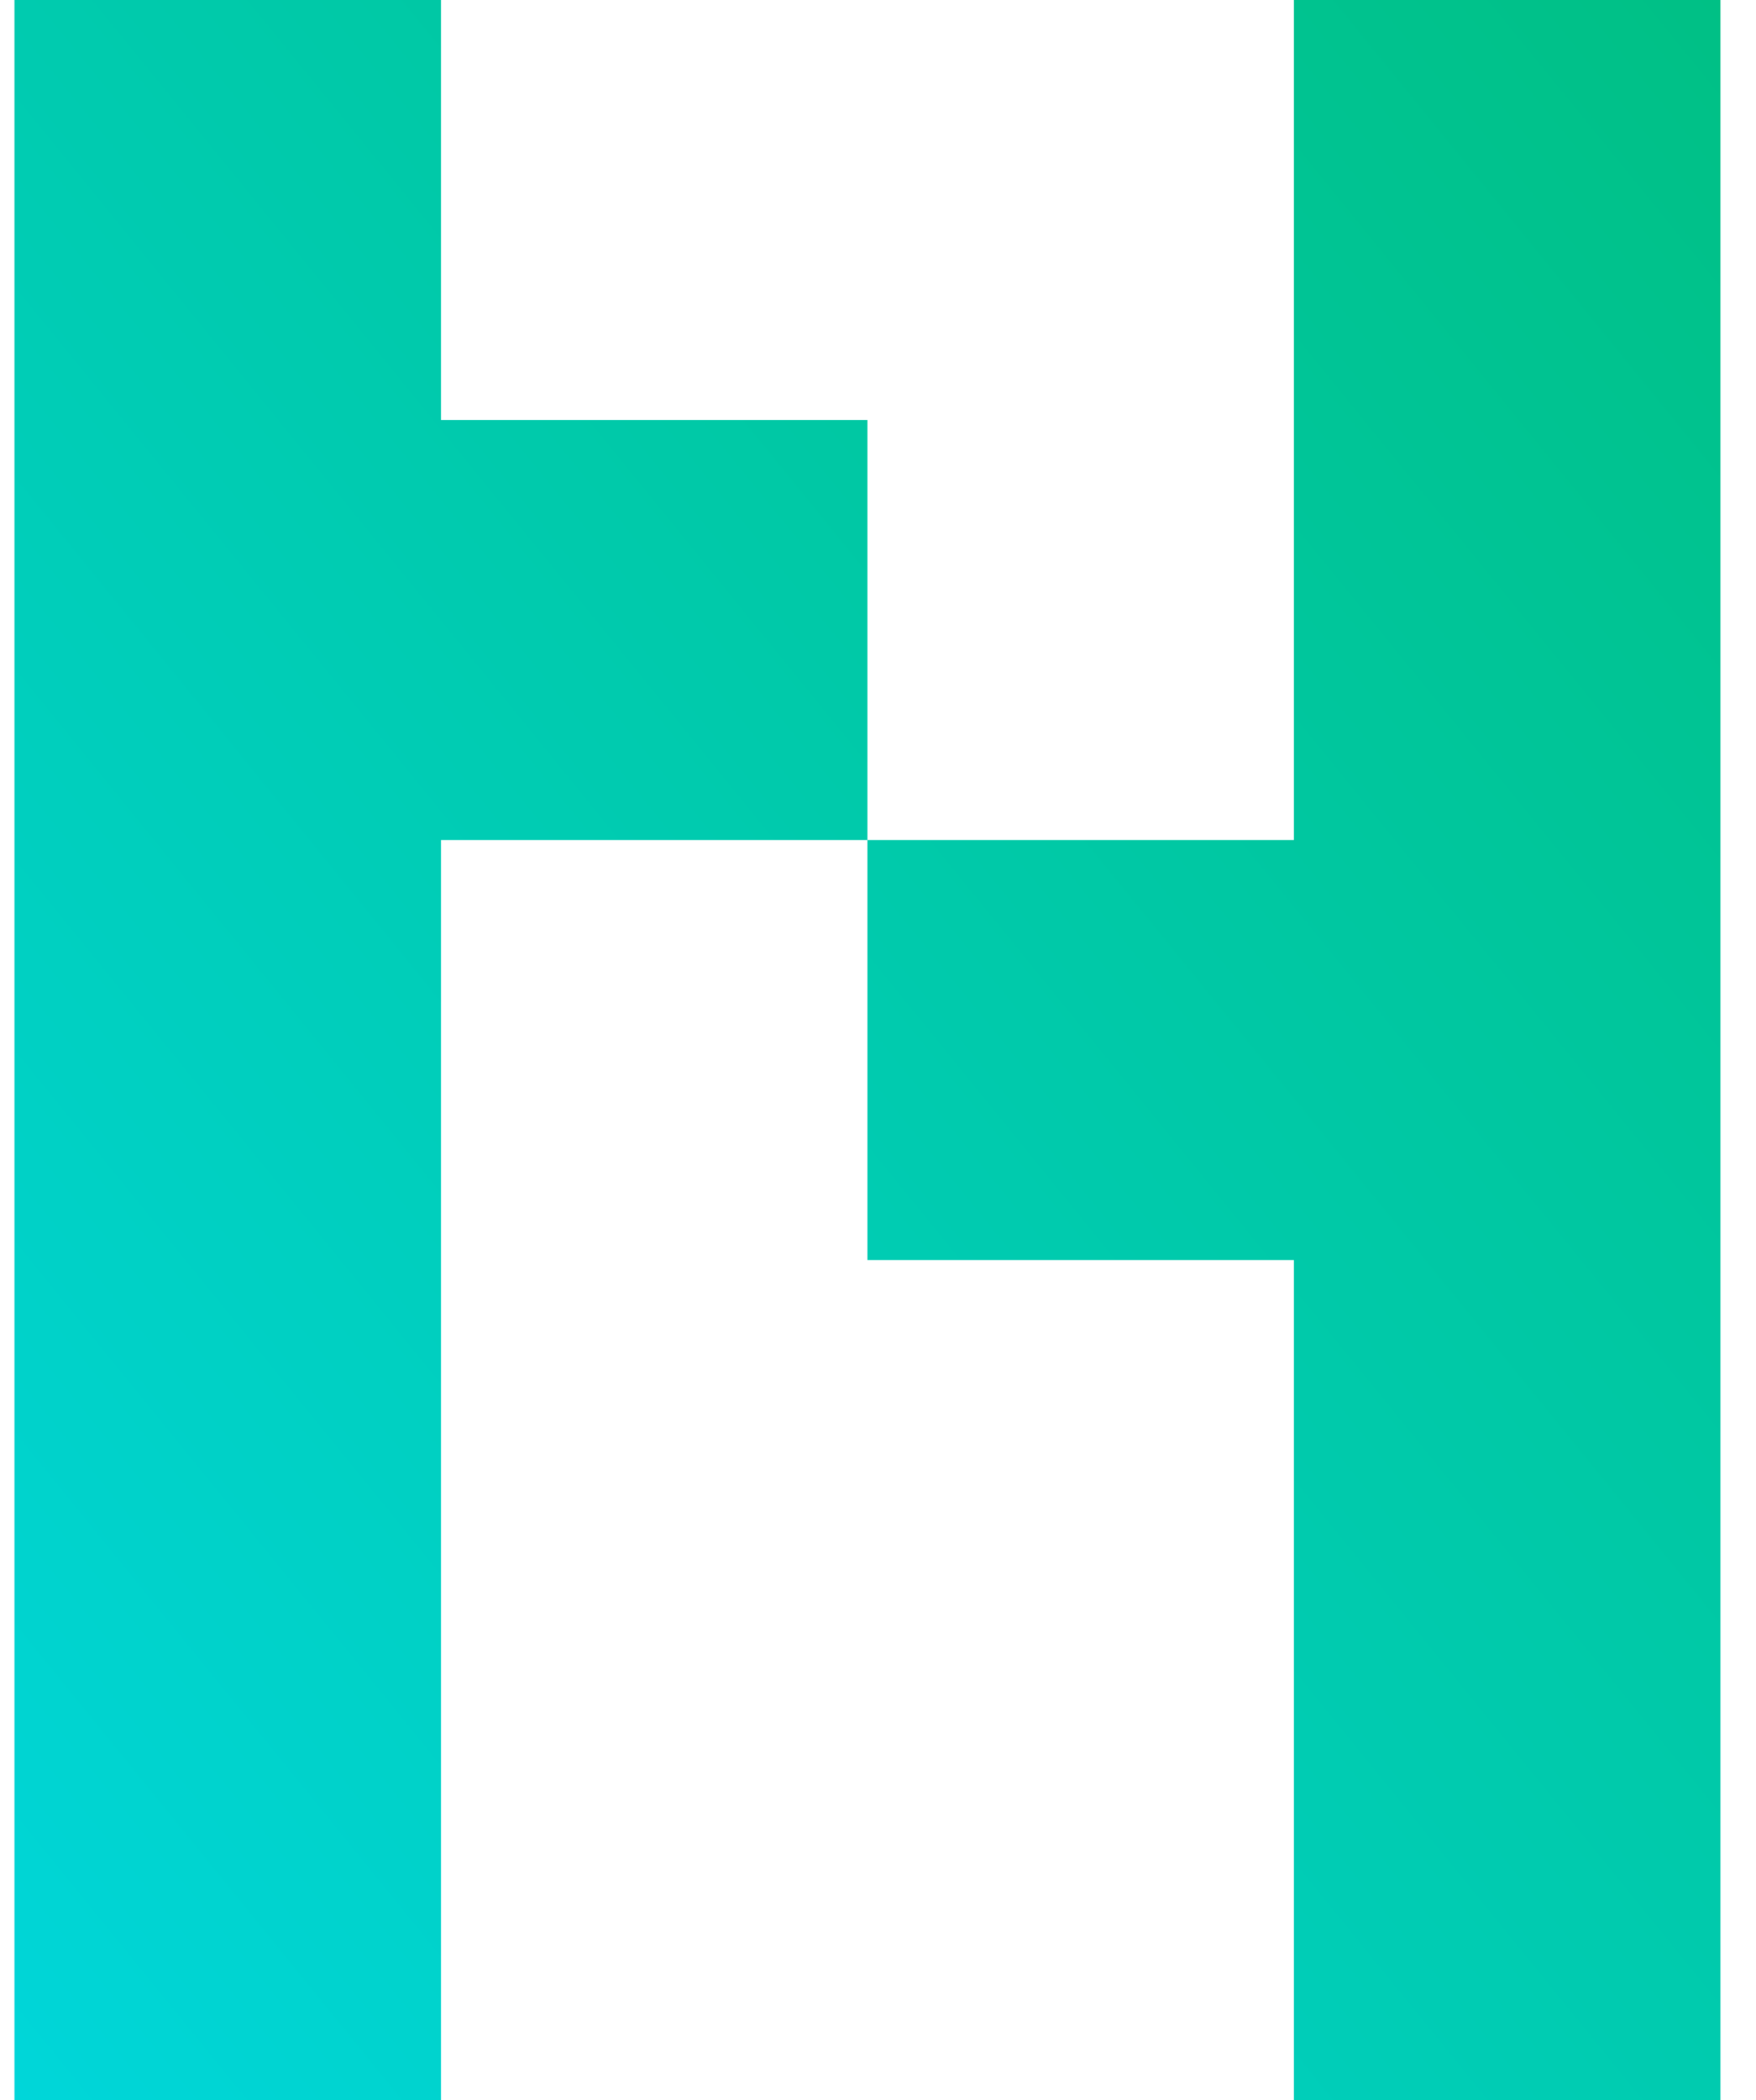 <svg width="46" height="55" viewBox="0 0 46 55" fill="none" xmlns="http://www.w3.org/2000/svg">
<path d="M0.379 55V0H11.551V11H22.723V22H11.551V55H0.379ZM33.896 55V33H22.723V22H33.896V0H45.068V55H33.896Z" fill="url(#paint0_linear_1298_3446)"/>
<defs>
<linearGradient id="paint0_linear_1298_3446" x1="0.379" y1="55" x2="54.215" y2="11.257" gradientUnits="userSpaceOnUse">
<stop stop-color="#00D6D9"/>
<stop offset="1" stop-color="#00C085"/>
</linearGradient>
</defs>
</svg>
